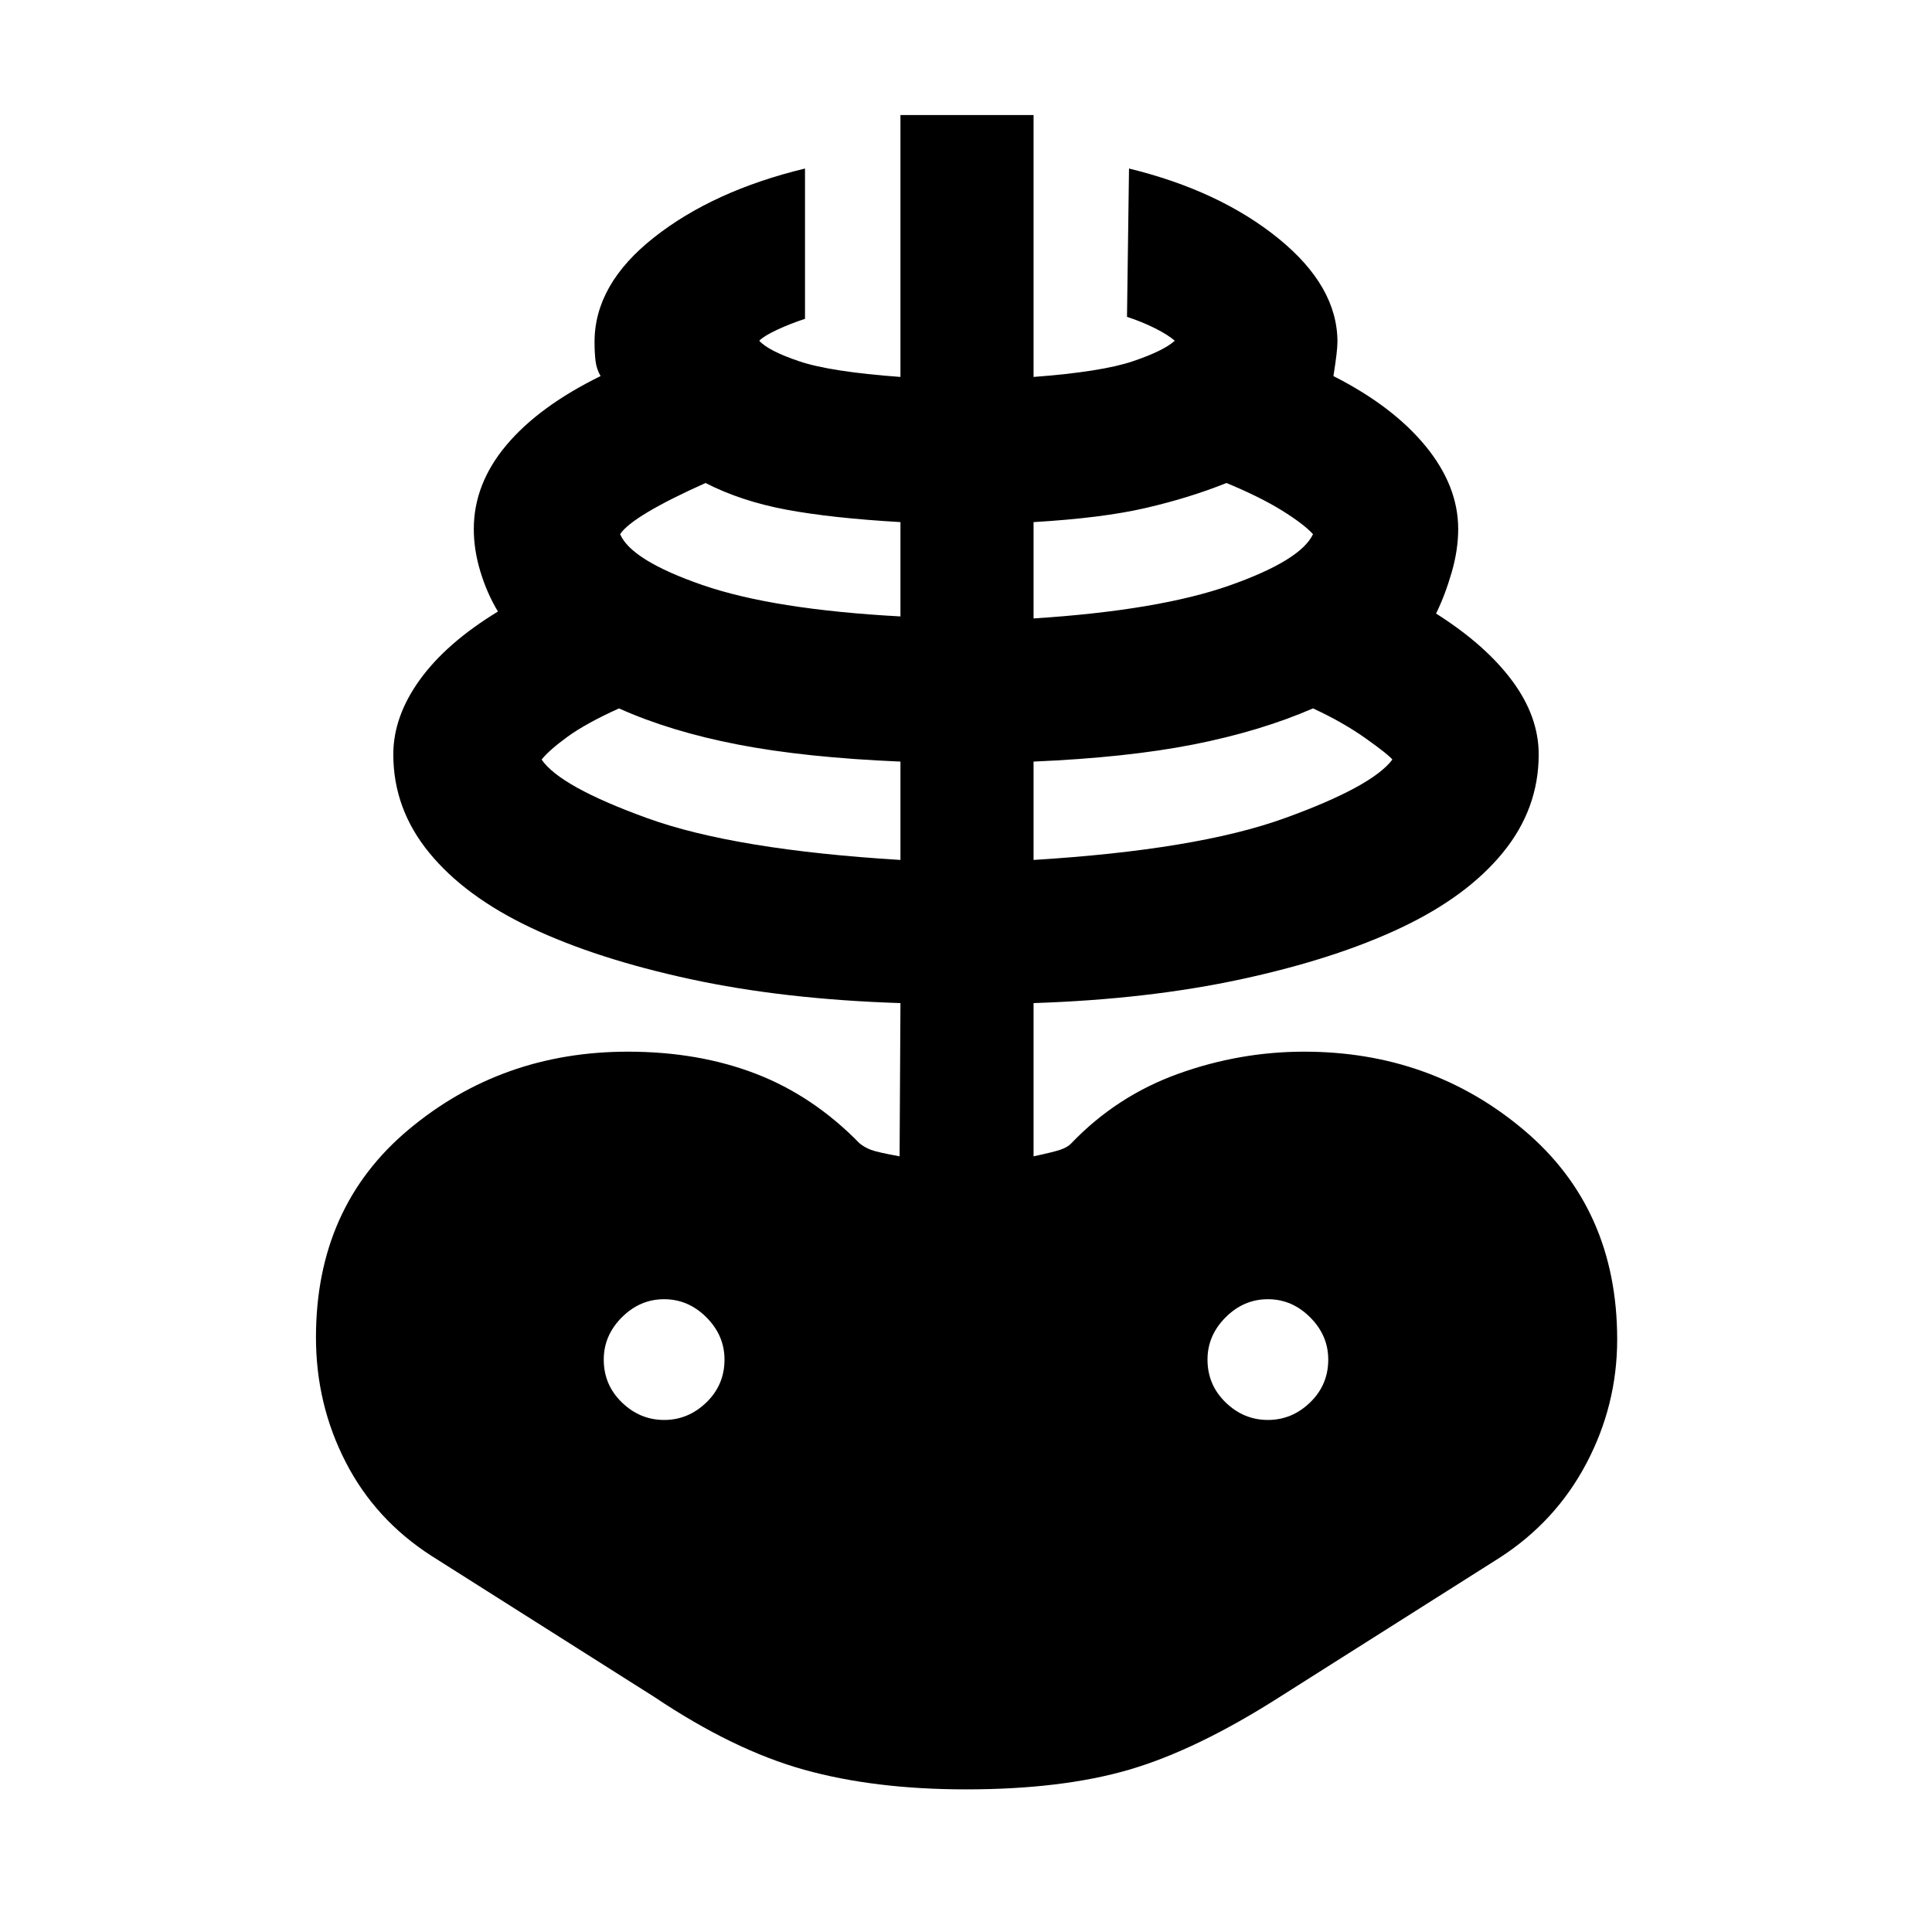 <svg xmlns="http://www.w3.org/2000/svg" height="48" viewBox="0 -960 960 960" width="48"><path d="M480-70.87q-45.43 0-80.5-9.78T325-116.87l-110.57-70q-28-18-42.71-46.72Q157-262.3 157-295.43q0-64.87 46.22-103.44 46.21-38.56 108.78-38.56 35.13 0 63.63 11t51.5 34.56q2.44 2 5.65 3.22 3.22 1.22 14.22 3.22l.43-76.14q-58-1.86-104.5-11.93t-79.21-25.57q-32.72-15.5-50.5-37.28-17.79-21.78-17.79-48.78 0-18.87 13.22-37.15 13.22-18.29 38.78-33.85-5.43-9-8.71-19.78-3.29-10.79-3.29-21.22 0-22.44 16.22-41.72 16.22-19.28 46.78-34.28-2-3.44-2.5-7.44t-.5-9.56q0-28.57 29.5-51.85T400-876.26v74.69q-7.43 2.44-13.87 5.44-6.43 3-8.87 5.43 4.44 5 19.87 10.22 15.44 5.22 50.3 7.78v-130.13h66.14v130.13q33.86-2.56 49.3-7.78 15.43-5.22 20.87-10.22-3.44-3-9.87-6.21-6.44-3.22-13.87-5.66l1-73.69q45 11 74.28 34.78 29.29 23.78 29.29 51.35 0 4.56-2 17 29.56 15 45.78 34.78 16.22 19.78 16.22 41.22 0 10.43-3.29 21.72-3.28 11.28-7.71 20.28 24.56 15.56 37.78 33.35 13.22 17.78 13.22 36.65 0 27-17.79 48.78-17.78 21.78-50.5 37.28-32.71 15.5-79.21 25.57-46.5 10.07-103.5 11.93v76.14q9.43-2 13.15-3.22 3.71-1.22 5.58-3.22 22.57-23.56 53.13-34.56 30.57-11 62.57-11 63.13 0 109.35 39.06 46.22 39.07 46.22 103.94 0 32.56-15.29 61.56-15.28 29-43.28 47l-109 69q-41.43 26.44-74.93 36.22-33.5 9.78-81.07 9.78ZM447.43-532.7v-48.87q-47.43-2-80.93-8.5-33.5-6.5-58.93-17.93-16.44 7.43-25.66 14.15-9.21 6.72-12.78 11.28 9.13 13.44 52.63 29.16 43.5 15.71 125.67 20.71ZM330-254.43q12 0 21-8.72t9-21.28q0-12-9-21t-21-9q-12 0-21 9t-9 21q0 12.56 9 21.28t21 8.72ZM447.43-653.7v-46.87q-34.43-2-56.86-6.21-22.44-4.22-40-13.22-17.87 8-28.66 14.43-10.78 6.44-13.78 11 5.57 13 40.78 25.22 35.22 12.22 98.52 15.65Zm66.14 121q81.17-5 124.67-20.71 43.5-15.72 53.63-29.16-1.87-2.43-13.22-10.5-11.35-8.06-26.22-14.93Q626-596.57 593-590.07t-79.43 8.5v48.87Zm0-120q62.3-4 97.52-16.43 35.21-12.44 41.34-25.44-4.56-5-15.34-11.71Q626.3-713 609.43-720q-18.56 7.43-40.21 12.43-21.65 5-55.65 7v47.87ZM630-254.43q12 0 21-8.72t9-21.28q0-12-9-21t-21-9q-12 0-21 9t-9 21q0 12.56 9 21.28t21 8.72Z"/></svg>